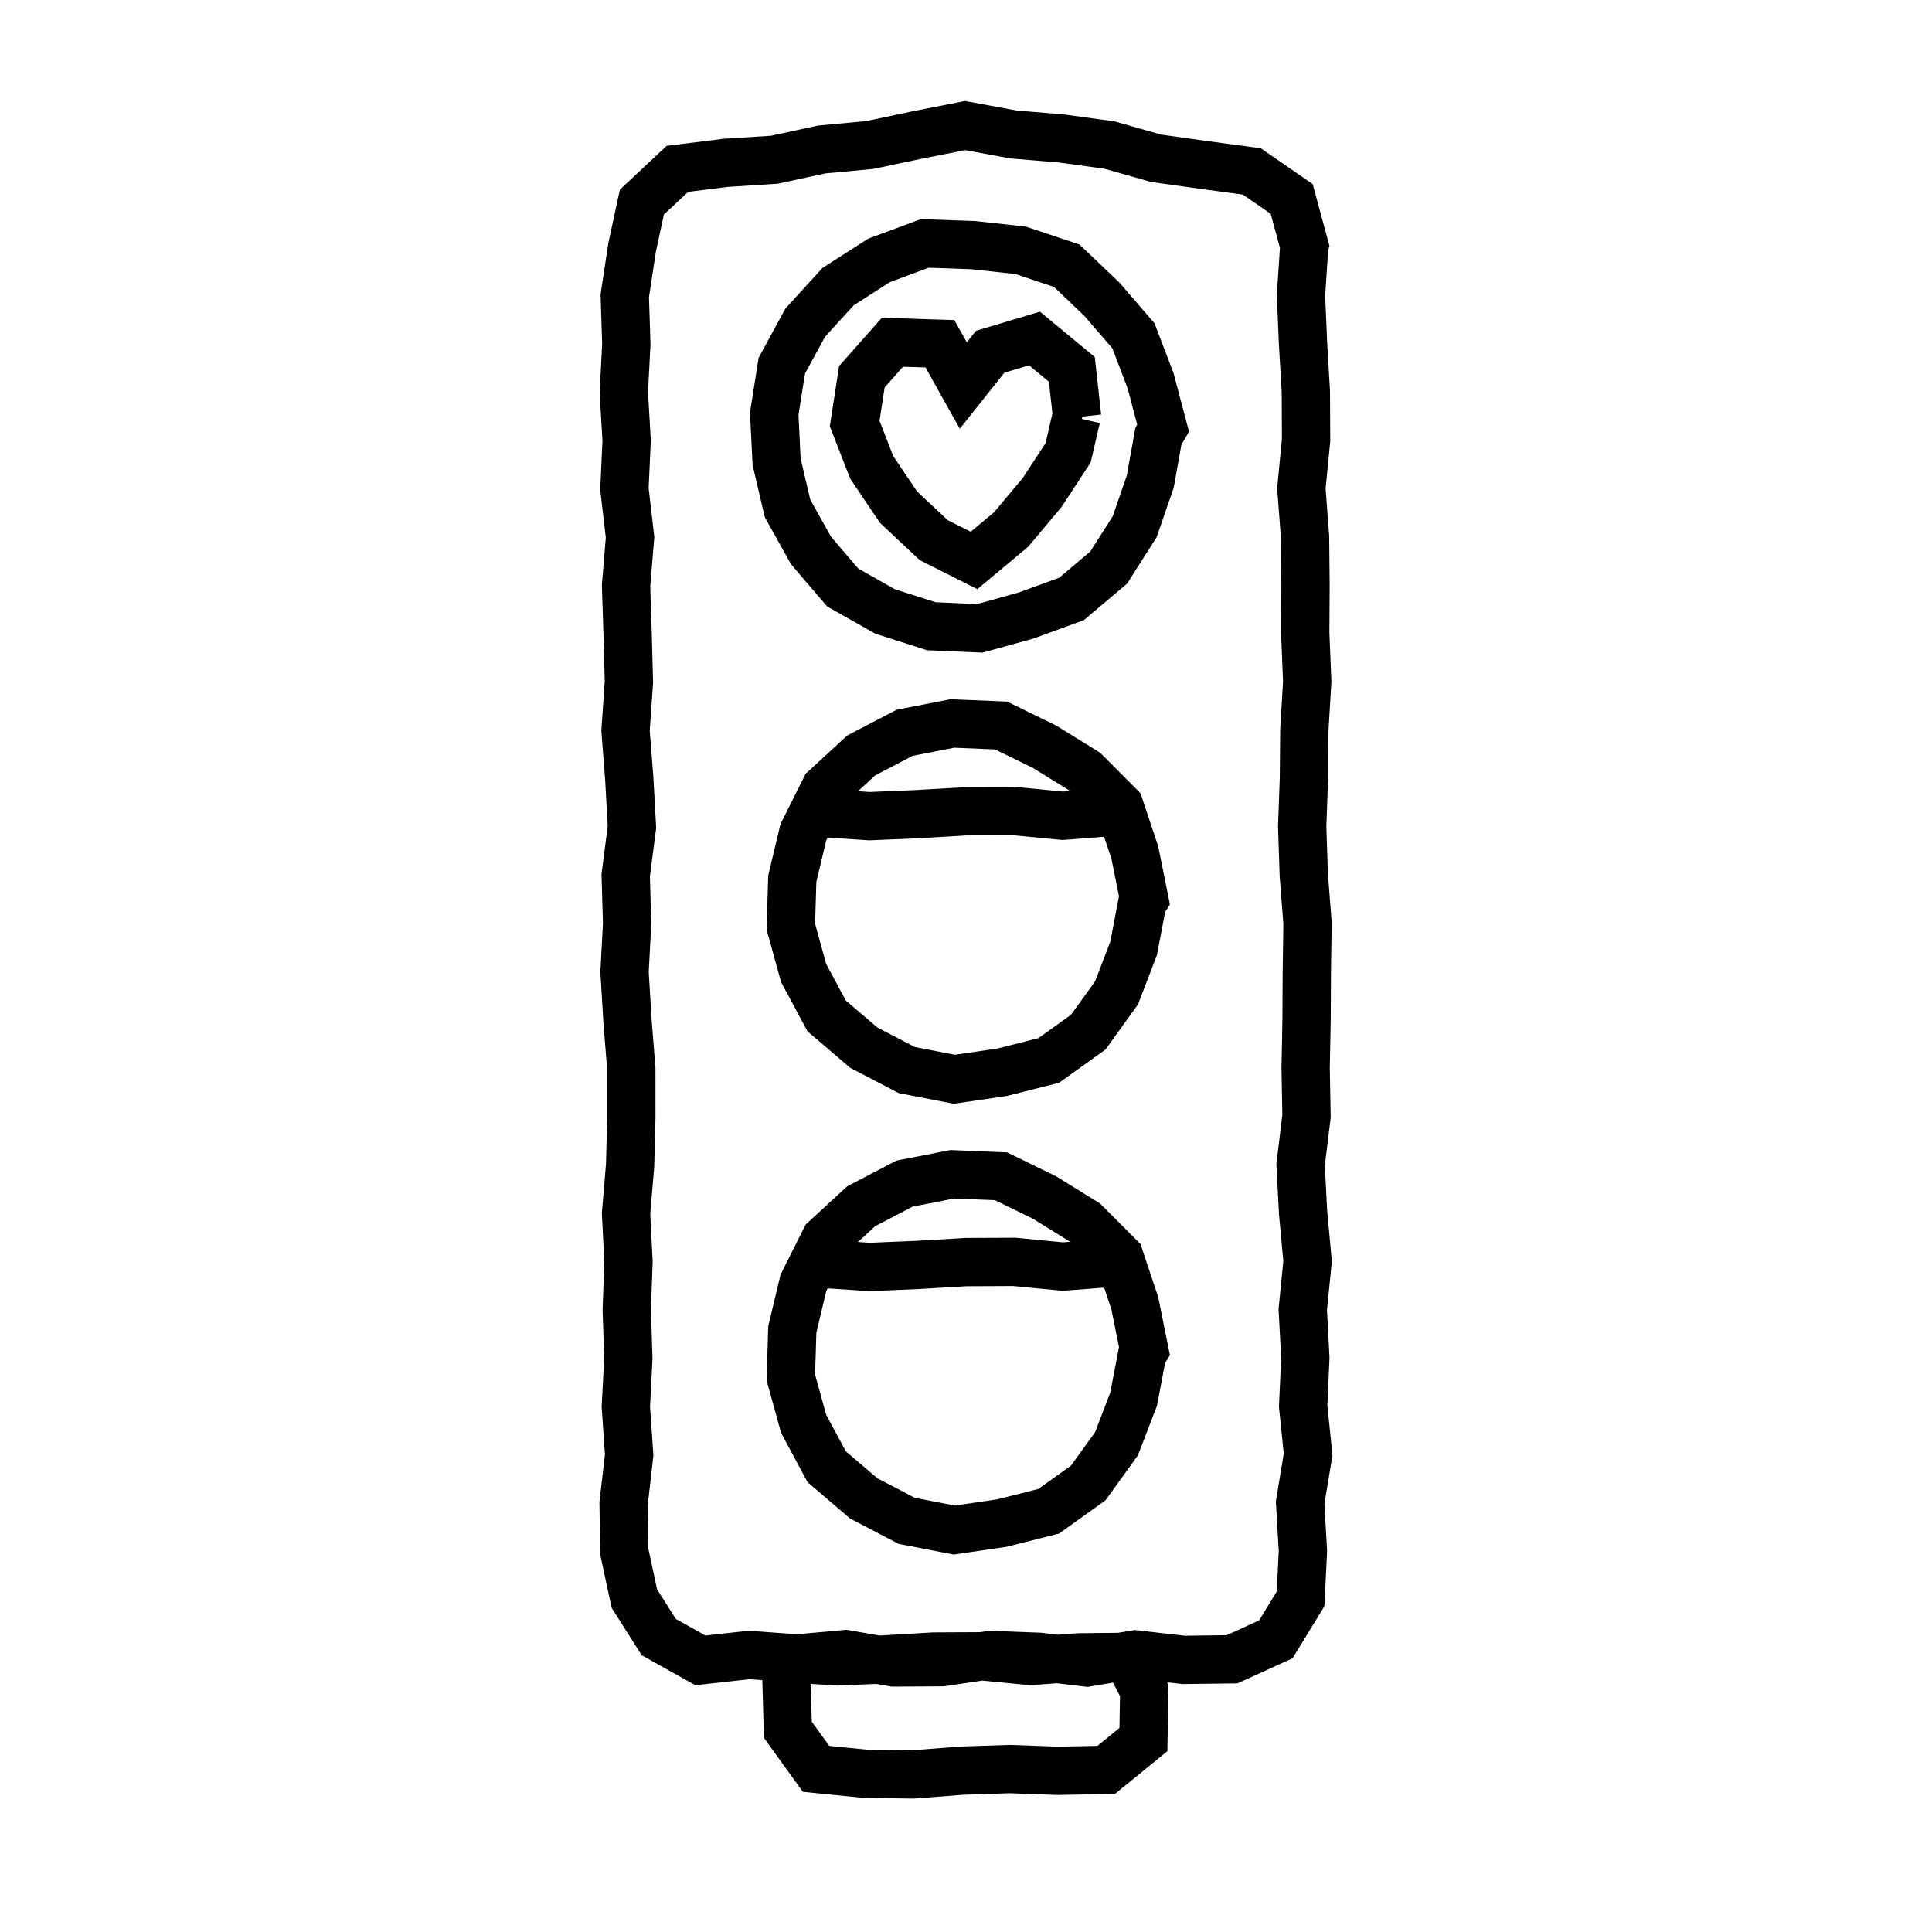 <svg width="120" height="120" viewBox="0 0 120 120" fill="none" xmlns="http://www.w3.org/2000/svg">
<path d="M60.218 6.324L63.133 6.862L66.053 7.106L66.092 7.11L66.13 7.115L69.103 7.521L69.207 7.536L69.309 7.564L72.123 8.36L74.991 8.763H74.99L77.949 9.159L78.307 9.207L78.603 9.411L81.081 11.123L81.533 11.435L81.677 11.964L82.467 14.875L82.575 15.273L82.495 15.558L82.309 18.355L82.431 21.249L82.606 24.249L82.609 24.289V24.33L82.623 27.33V27.406L82.616 27.481L82.336 30.352L82.554 33.224L82.558 33.273V33.321L82.588 36.321V36.345L82.571 39.304L82.693 42.275L82.696 42.351L82.691 42.427L82.515 45.372L82.489 48.35L82.488 48.37V48.391L82.382 51.334L82.478 54.259L82.708 57.221L82.714 57.289L82.713 57.358L82.669 60.358L82.653 63.345V63.355L82.652 63.365L82.596 66.336L82.649 69.309L82.651 69.414L82.639 69.519L82.287 72.391L82.434 75.217L82.71 78.198L82.724 78.342L82.709 78.485L82.421 81.373L82.574 84.257L82.578 84.33L82.575 84.404L82.445 87.294L82.741 90.184L82.762 90.384L82.73 90.582L82.26 93.416L82.425 96.249L82.43 96.33L82.425 96.41L82.279 99.383L82.261 99.766L82.061 100.092L80.523 102.606L80.283 102.998L79.865 103.188L77.147 104.426L76.86 104.557L76.545 104.561L73.537 104.599L73.442 104.6L73.349 104.589L72.496 104.491L72.577 104.649L72.571 105.025L72.519 108.071L72.507 108.768L71.968 109.208L69.658 111.093L69.257 111.42L68.739 111.43L65.742 111.488L65.7 111.489L65.658 111.488L62.707 111.381L59.812 111.477L56.829 111.708L56.76 111.714L56.69 111.713L53.69 111.669L53.627 111.668L53.563 111.662L50.539 111.36L49.866 111.293L49.471 110.745L47.719 108.314L47.449 107.94L47.437 107.479L47.351 104.468L47.348 104.368L47.349 104.357L46.544 104.3L43.669 104.62L43.191 104.673L42.772 104.438L40.188 102.994L39.856 102.809L39.652 102.488L38.136 100.099L37.992 99.872L37.935 99.609L37.309 96.688L37.277 96.541L37.275 96.392L37.235 93.392L37.234 93.296L37.245 93.201L37.574 90.336L37.377 87.476L37.37 87.385L37.375 87.294L37.527 84.355L37.431 81.422L37.429 81.37L37.431 81.318L37.536 78.383L37.388 75.448L37.383 75.347L37.391 75.246L37.641 72.291L37.714 69.334L37.713 66.442L37.477 63.491L37.476 63.462L37.296 60.462L37.29 60.377L37.295 60.292L37.451 57.348L37.365 54.416L37.362 54.298L37.377 54.181L37.747 51.315L37.591 48.487L37.359 45.487L37.351 45.378L37.358 45.268L37.562 42.332L37.484 39.421L37.387 36.421L37.384 36.335L37.391 36.248L37.628 33.397L37.296 30.546L37.281 30.425L37.287 30.305L37.42 27.381L37.251 24.458L37.246 24.377L37.25 24.295L37.402 21.355L37.307 18.421L37.303 18.283L37.323 18.148L37.778 15.148L37.785 15.102L37.795 15.056L38.403 12.237L38.502 11.779L38.844 11.459L41.05 9.393L41.405 9.06L41.89 8.999L44.907 8.624L44.952 8.619L44.997 8.616L47.884 8.432L50.718 7.819L50.806 7.8L50.895 7.792L53.796 7.521L56.657 6.917L56.667 6.915L56.678 6.913L59.656 6.327L59.937 6.272L60.218 6.324ZM58.737 104.724L58.633 104.739L58.527 104.74L55.527 104.759L55.394 104.76L55.263 104.737L54.425 104.592L52.063 104.692L51.981 104.695L51.9 104.69L50.355 104.587L50.422 106.935L51.509 108.441L53.802 108.671L56.671 108.712L59.597 108.484L59.63 108.481L59.663 108.48L62.663 108.382L62.715 108.38L62.767 108.382L65.72 108.488L68.162 108.44L69.531 107.322L69.564 105.35L69.134 104.511L67.767 104.742L67.555 104.777L67.341 104.752L65.635 104.549L64.113 104.664L63.983 104.674L63.855 104.661L61.018 104.385L58.737 104.724ZM57.276 9.852L57.277 9.853L54.335 10.474L54.251 10.491L54.165 10.499L51.265 10.77L48.412 11.388L48.303 11.411L48.19 11.418L45.227 11.607L42.743 11.916L41.236 13.328L40.736 15.646L40.31 18.458L40.402 21.323L40.404 21.387L40.401 21.449L40.25 24.363L40.419 27.286L40.423 27.362L40.42 27.439L40.289 30.32L40.624 33.199L40.642 33.348L40.63 33.496L40.388 36.413L40.483 39.323V39.332L40.563 42.332L40.565 42.404L40.56 42.477L40.357 45.367L40.582 48.257L40.584 48.29L40.749 51.29L40.757 51.427L40.739 51.563L40.367 54.445L40.452 57.328L40.453 57.39L40.45 57.452L40.295 60.37L40.468 63.253L40.707 66.253L40.711 66.311L40.712 66.371L40.714 69.371V69.41L40.638 72.41L40.637 72.454L40.633 72.498L40.389 75.399L40.536 78.296L40.539 78.361L40.537 78.426L40.431 81.37L40.527 84.322L40.53 84.387L40.526 84.45L40.375 87.362L40.576 90.269L40.585 90.406L40.569 90.543L40.236 93.446L40.273 96.202L40.812 98.718L41.981 100.56L43.815 101.585L46.352 101.304L46.488 101.288L46.625 101.299L49.503 101.506L52.384 101.247L52.579 101.229L52.773 101.263L54.623 101.582L54.912 101.57V101.569L57.912 101.394L57.953 101.391H57.993L60.851 101.377L61.298 101.312L61.435 101.292L61.573 101.297L64.573 101.407L64.634 101.409L64.694 101.417L65.7 101.536L66.887 101.446L66.936 101.442H66.985L69.439 101.417L70.269 101.278L70.478 101.243L70.688 101.267L73.591 101.597L76.191 101.564L78.203 100.647L79.302 98.852L79.425 96.337L79.255 93.424L79.245 93.257L79.272 93.091L79.736 90.29L79.449 87.489L79.439 87.38L79.443 87.269L79.575 84.337L79.419 81.416L79.413 81.302L79.425 81.188L79.709 78.33L79.445 75.475L79.442 75.444L79.441 75.415L79.284 72.414L79.277 72.284L79.294 72.154L79.648 69.258L79.596 66.364L79.595 66.336L79.596 66.308L79.653 63.308L79.669 60.328L79.67 60.315L79.712 57.372L79.484 54.452L79.481 54.419L79.481 54.386L79.382 51.386L79.38 51.334L79.382 51.282L79.489 48.304L79.515 45.324V45.285L79.517 45.247L79.692 42.327L79.572 39.398L79.571 39.363V39.328L79.588 36.352L79.558 33.39L79.336 30.449L79.326 30.32L79.339 30.191L79.622 27.265L79.609 24.372L79.436 21.425V21.412L79.435 21.399L79.308 18.399L79.305 18.318L79.31 18.236L79.499 15.394L78.925 13.279L77.193 12.085L74.584 11.735L74.575 11.733L71.605 11.317L71.503 11.304L71.404 11.275L68.593 10.479L65.768 10.094L62.807 9.845L62.733 9.839L62.661 9.825L59.953 9.325L57.276 9.852ZM59.217 71.439L62.24 71.564L62.554 71.577L62.836 71.715L65.535 73.033L65.603 73.065L65.666 73.105L68.181 74.66L68.33 74.753L68.454 74.877L70.59 77.019L70.839 77.269L70.95 77.603L71.907 80.471L71.936 80.559L71.955 80.649L72.547 83.584L72.666 84.178L72.369 84.643L71.884 87.192L71.858 87.325L71.81 87.45L70.748 90.211L70.679 90.392L70.565 90.549L68.811 92.985L68.667 93.185L68.468 93.328L66.01 95.088L65.779 95.253L65.504 95.322L62.597 96.057L62.523 96.075L62.446 96.086L59.493 96.519L59.241 96.556L58.99 96.507L56.035 95.936L55.82 95.894L55.626 95.792L52.955 94.399L52.804 94.32L52.674 94.21L50.371 92.241L50.157 92.059L50.024 91.811L48.594 89.145L48.515 88.997L48.47 88.835L47.674 85.952L47.613 85.733L47.621 85.507L47.712 82.531L47.717 82.379L47.752 82.23L48.441 79.338L48.481 79.169L48.56 79.014L49.915 76.309L50.038 76.062L50.24 75.877L52.478 73.815L52.625 73.682L52.801 73.59L55.492 72.186L55.685 72.086L55.898 72.044L58.867 71.465L59.04 71.431L59.217 71.439ZM60.04 79.891L57.088 80.064H57.075L57.063 80.065L54.063 80.192L53.981 80.195L53.9 80.19L51.406 80.023L51.318 80.201L50.706 82.776L50.626 85.373L51.315 87.873L52.535 90.144L54.493 91.817L56.817 93.03L59.312 93.513L61.94 93.127L64.493 92.483L66.52 91.031L68.019 88.951L68.961 86.498L69.475 83.805L69.501 83.662L69.031 81.331L68.579 79.978L66.113 80.164L65.983 80.174L65.856 80.161L62.929 79.878L60.04 79.891ZM56.687 74.946L54.363 76.158L53.292 77.143L54.019 77.191L56.912 77.07V77.069L59.912 76.894L59.953 76.891H59.993L62.993 76.877H63.069L63.145 76.884L66.015 77.164L66.463 77.13L66.452 77.119L64.151 75.695L61.803 74.548L59.268 74.442L56.687 74.946ZM59.217 43.438L62.24 43.563L62.554 43.577L62.836 43.715L65.535 45.033L65.603 45.065L65.666 45.105L68.181 46.66L68.33 46.753L68.454 46.877L70.59 49.019L70.839 49.269L70.95 49.603L71.907 52.471L71.936 52.559L71.955 52.649L72.547 55.584L72.666 56.178L72.369 56.643L71.884 59.192L71.858 59.325L71.81 59.45L70.748 62.211L70.679 62.392L70.565 62.549L68.811 64.985L68.667 65.185L68.468 65.328L66.01 67.088L65.779 67.253L65.504 67.322L62.597 68.057L62.523 68.075L62.446 68.086L59.493 68.519L59.241 68.556L58.99 68.507L56.035 67.936L55.82 67.894L55.626 67.792L52.955 66.399L52.804 66.32L52.674 66.21L50.371 64.241L50.157 64.059L50.024 63.81L48.594 61.145L48.515 60.997L48.47 60.835L47.674 57.952L47.613 57.733L47.621 57.507L47.712 54.531L47.717 54.379L47.752 54.23L48.441 51.338L48.481 51.169L48.56 51.014L49.915 48.309L50.038 48.062L50.24 47.877L52.478 45.815L52.625 45.682L52.801 45.59L55.492 44.187L55.685 44.086L55.898 44.044L58.867 43.465L59.04 43.431L59.217 43.438ZM60.04 51.891L57.088 52.065H57.075L57.063 52.065L54.063 52.192L53.981 52.195L53.9 52.19L51.406 52.023L51.318 52.201L50.706 54.776L50.626 57.373L51.315 59.873L52.535 62.145L54.493 63.817L56.817 65.03L59.312 65.513L61.94 65.127L64.493 64.483L66.52 63.031L68.019 60.951L68.961 58.498L69.475 55.805L69.501 55.662L69.031 53.331L68.579 51.977L66.113 52.164L65.983 52.174L65.856 52.161L62.929 51.878L60.04 51.891ZM56.687 46.946L54.363 48.158L53.292 49.143L54.019 49.191L56.912 49.07V49.069L59.912 48.894L59.953 48.891H59.993L62.993 48.877H63.069L63.145 48.884L66.015 49.164L66.463 49.13L66.452 49.119L64.151 47.695L61.803 46.548L59.268 46.442L56.687 46.946ZM57.488 13.622L60.494 13.727L60.55 13.729L60.605 13.734L63.549 14.057L63.708 14.074L66.728 15.081L67.047 15.187L67.289 15.418L69.478 17.504L69.531 17.555L69.579 17.61L71.536 19.879L71.708 20.078L71.802 20.324L72.87 23.125L72.898 23.199L72.918 23.276L73.692 26.207L73.853 26.814L73.534 27.354L73.382 27.608L72.919 30.188L72.898 30.302L72.86 30.412L71.893 33.212L71.835 33.379L71.739 33.528L70.125 36.06L70.003 36.253L69.828 36.4L67.519 38.349L67.315 38.52L67.065 38.611L64.247 39.64L64.19 39.66L64.133 39.676L61.255 40.474L61.026 40.537L60.789 40.526L57.779 40.395L57.579 40.386L57.389 40.325L54.52 39.408L54.372 39.361L54.238 39.285L51.602 37.795L51.372 37.665L51.201 37.464L49.235 35.167L49.138 35.053L49.065 34.923L47.606 32.31L47.504 32.125L47.456 31.921L46.776 29.021L46.745 28.889L46.738 28.753L46.591 25.779L46.584 25.625L46.607 25.472L47.078 22.483L47.118 22.227L47.242 22L48.694 19.328L48.781 19.169L48.903 19.035L50.945 16.794L51.079 16.648L51.246 16.54L53.793 14.91L53.929 14.823L54.079 14.768L56.914 13.715L57.191 13.611L57.488 13.622ZM55.274 17.523L53.027 18.962L51.242 20.921L50 23.204L49.596 25.779L49.728 28.471L50.328 31.031L51.612 33.331L53.309 35.313L55.581 36.598L58.108 37.405L60.685 37.519L63.273 36.801L65.787 35.884L67.718 34.255L69.113 32.065L69.986 29.541L70.476 26.822L70.519 26.583L70.633 26.373L70.037 24.117L69.093 21.639L67.35 19.619L65.462 17.82L63.063 17.021L60.331 16.722L57.68 16.63L55.274 17.523ZM65.21 19.869L67.53 21.787L67.998 22.174L68.065 22.777L68.394 25.748L67.22 25.878L67.199 26.023L68.309 26.279L67.802 28.468L67.741 28.727L67.595 28.951L65.985 31.409L65.938 31.482L65.881 31.551L63.96 33.843L63.874 33.945L63.773 34.03L61.463 35.96L60.707 36.593L59.826 36.149L57.321 34.889L57.128 34.791L56.97 34.643L54.782 32.592L54.658 32.476L54.563 32.336L52.901 29.868L52.809 29.73L52.748 29.575L51.688 26.852L51.542 26.477L51.603 26.08L52.051 23.173L52.117 22.736L52.41 22.406L54.305 20.265L54.772 19.737L55.477 19.759L58.428 19.854L59.274 19.88L59.688 20.619L60.05 21.265L60.329 20.915L60.622 20.547L61.072 20.412L63.824 19.588L64.593 19.358L65.21 19.869ZM62.382 23.15L61.006 24.881L59.615 26.628L58.523 24.68L57.484 22.824L56.085 22.779L54.948 24.064L54.629 26.139L55.483 28.332L56.957 30.519L58.864 32.307L60.294 33.026L61.743 31.815L63.523 29.693L64.939 27.529L65.368 25.677L65.149 23.711L63.916 22.691L62.382 23.15Z" fill="black"/>
</svg>

